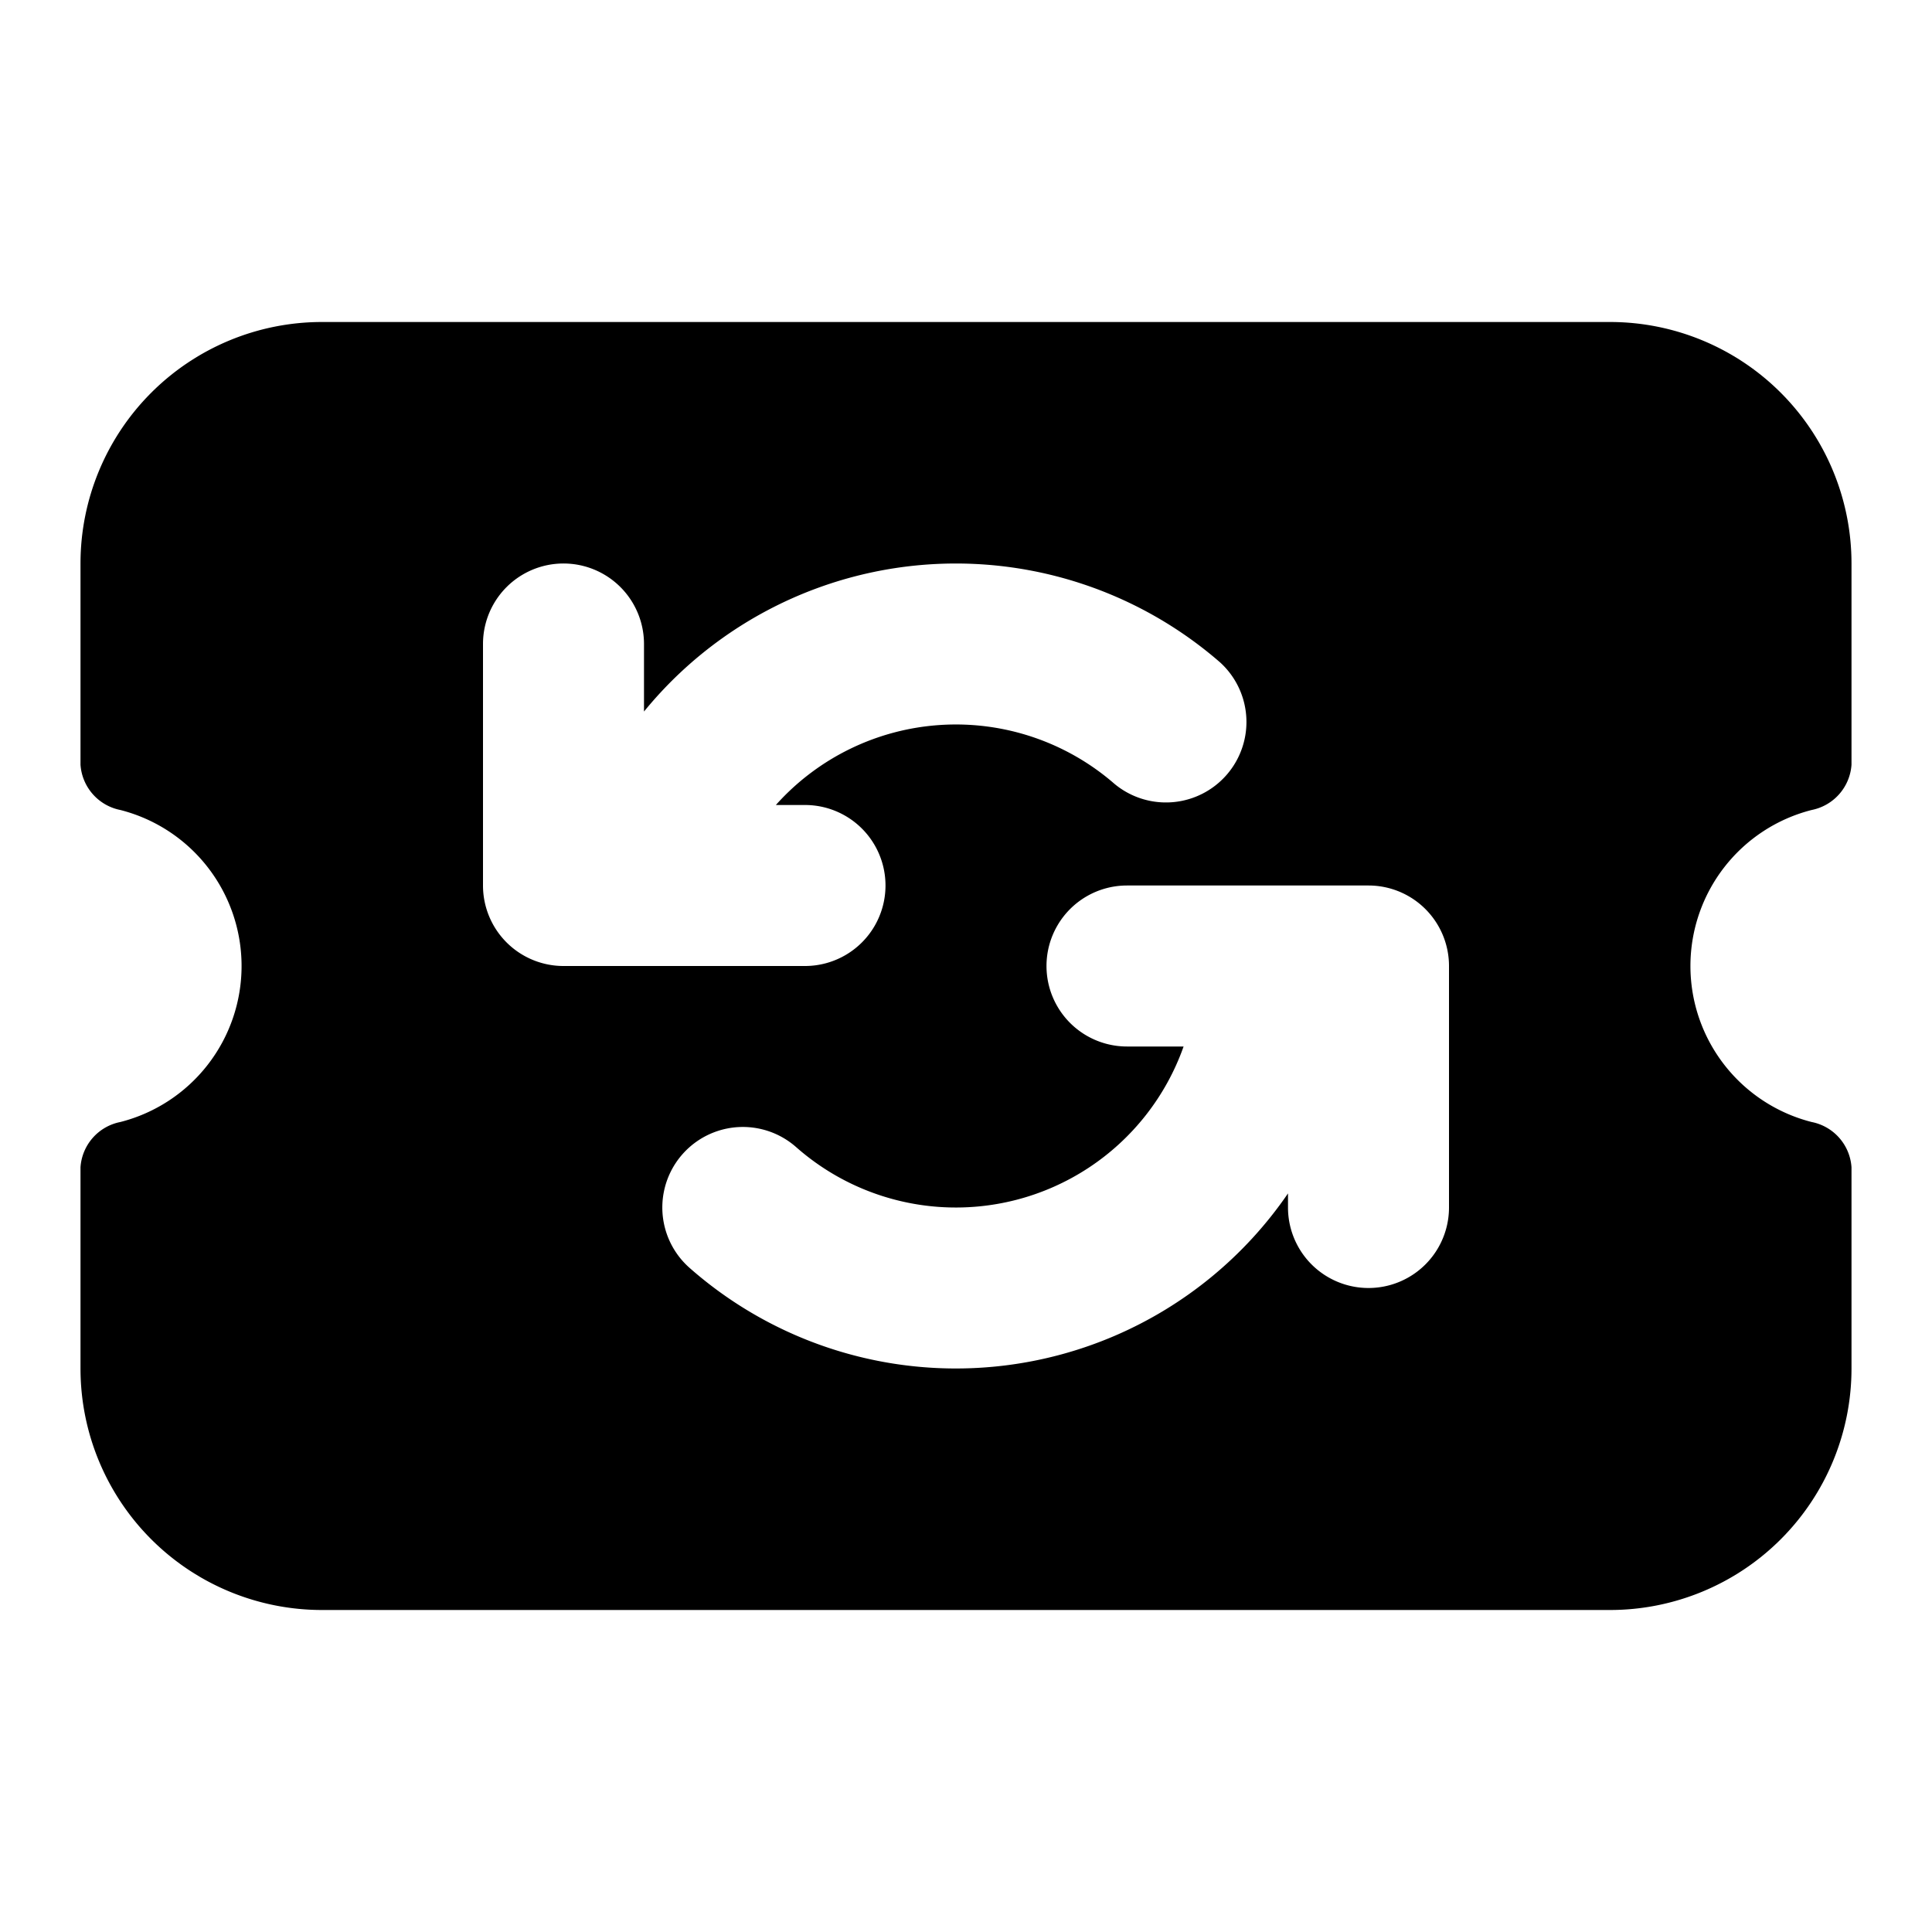 <svg xmlns="http://www.w3.org/2000/svg" viewBox="0 0 24 24"><path d="M22.505 10.062A.616.616 0 0 0 23 9.5V7a3 3 0 0 0-3-3H4a3 3 0 0 0-3 3v2.5a.616.616 0 0 0 .495.562 2 2 0 0 1 0 3.876A.615.615 0 0 0 1 14.5V17a3 3 0 0 0 3 3h16a3 3 0 0 0 3-3v-2.5a.615.615 0 0 0-.495-.562 2 2 0 0 1 0-3.876M6 11V8a1 1 0 0 1 2 0v.839a5 5 0 0 1 7.157-.61 1 1 0 0 1-1.313 1.508A3 3 0 0 0 9.638 10H10a1 1 0 0 1 0 2H7a1 1 0 0 1-1-1m12 4a1 1 0 0 1-2 0v-.175a5.002 5.002 0 0 1-7.434.925 1 1 0 0 1 1.324-1.5A3 3 0 0 0 14.703 13H14a1 1 0 0 1 0-2h3a1 1 0 0 1 1 1z"/></svg>